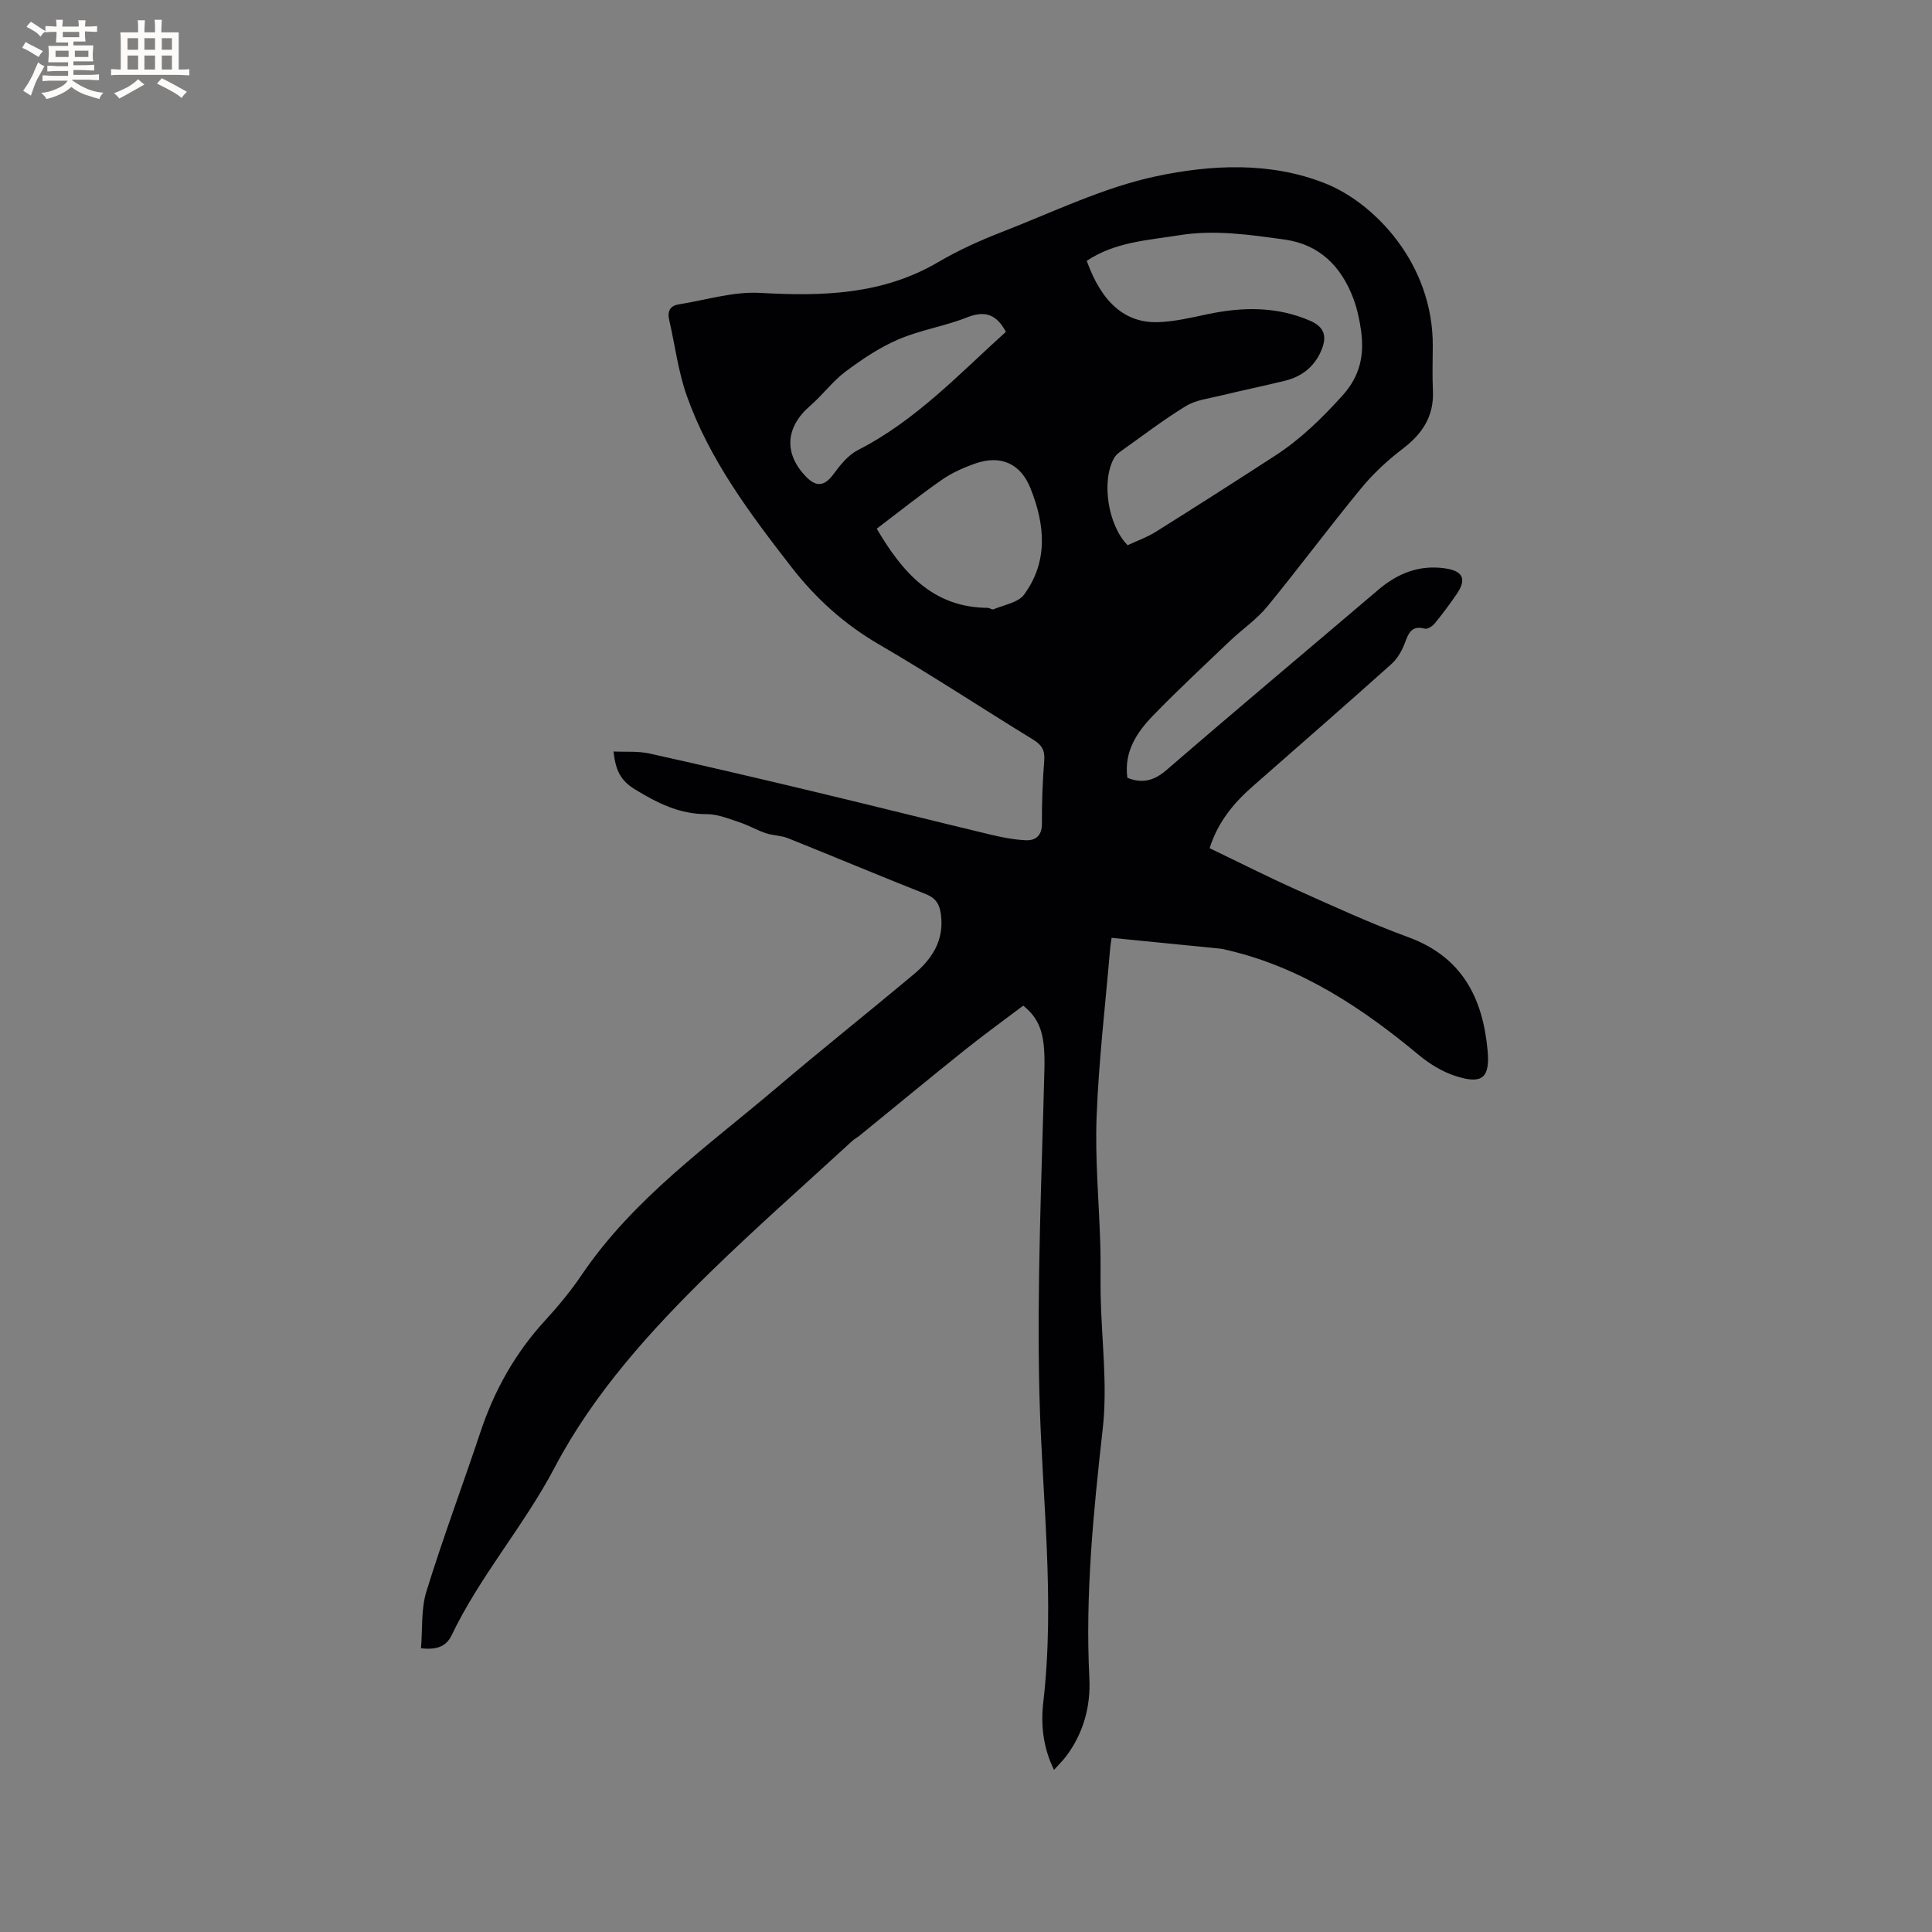<svg enable-background="new 0 0 400 400" viewBox="0 0 400 400" xmlns="http://www.w3.org/2000/svg"><rect x="0" y="0" width="400" height="400" fill="#808080" stroke="none"/><path d="m218.22 366.44c-2.32-4.75-2.74-9.44-2.22-13.99 2.47-21.33-.28-42.54-.8-63.81-.54-22.34.46-44.71 1.03-67.07.17-6.71-.55-10.32-4.38-13.36-4 3.02-8.18 6.04-12.2 9.26-7.27 5.82-14.45 11.76-21.67 17.64-.49.4-1.08.69-1.54 1.12-9.81 9.02-19.83 17.84-29.37 27.15-12.41 12.11-24.21 25.18-32.21 40.4-6.4 12.17-15.46 22.47-21.36 34.79-1.1 2.29-3.04 3.07-6.34 2.68.34-3.96-.01-8.1 1.13-11.78 3.43-11.1 7.52-22 11.2-33.04 2.89-8.66 7.24-16.39 13.44-23.12 2.72-2.96 5.3-6.1 7.55-9.43 10.74-15.82 26.21-26.69 40.47-38.81 9.28-7.89 18.83-15.48 28.18-23.3 3.82-3.19 6.38-7.05 5.68-12.42-.27-2.09-1.02-3.4-3.12-4.23-9.55-3.78-19.02-7.76-28.55-11.58-1.44-.58-3.12-.54-4.6-1.04-1.84-.62-3.55-1.63-5.39-2.24-2.24-.73-4.57-1.72-6.85-1.7-5.61.03-10.26-2.33-14.79-5.1-2.95-1.8-4.04-3.82-4.49-7.87 2.55.12 5.08-.11 7.45.42 11.35 2.51 22.67 5.16 33.98 7.87 12.24 2.93 24.44 5.99 36.68 8.93 2.35.56 4.76 1.03 7.17 1.15 2.16.11 3.44-.96 3.42-3.5-.03-4.34.14-8.7.48-13.03.17-2.11-.55-3.23-2.3-4.3-10.66-6.53-21.11-13.43-31.91-19.71-7.21-4.19-13.13-9.56-18.18-16.07-8.52-10.99-16.9-22.12-21.61-35.38-1.79-5.04-2.44-10.48-3.65-15.72-.41-1.79.15-2.94 1.97-3.23 5.6-.89 11.27-2.69 16.81-2.38 12.91.72 25.36.42 36.93-6.38 4.18-2.46 8.67-4.48 13.2-6.24 10.55-4.1 20.93-9.19 31.88-11.52 11.49-2.44 23.76-3.04 35.11 1.5 10.02 4 22.29 16.5 22.19 33.67-.02 3.08-.11 6.16.03 9.23.24 5.26-2.17 8.91-6.26 12.02-3.16 2.4-6.14 5.18-8.65 8.24-6.6 8.02-12.79 16.38-19.38 24.41-2.19 2.67-5.16 4.69-7.69 7.09-5.37 5.12-10.8 10.17-15.96 15.49-3.35 3.46-6.05 7.45-5.32 12.88 2.92 1.19 5.39.74 8.1-1.6 14.52-12.55 29.23-24.87 43.84-37.31 4-3.41 8.46-5.2 13.74-4.46 3.81.53 4.62 2.21 2.52 5.31-1.43 2.1-2.96 4.14-4.57 6.11-.46.56-1.47 1.22-2.02 1.08-2.72-.73-3.38.86-4.15 2.94-.6 1.61-1.55 3.28-2.81 4.4-9.48 8.49-19.07 16.85-28.63 25.24-3.95 3.46-7.25 7.37-8.99 12.87 6.06 2.91 11.98 5.91 18.03 8.62 7.63 3.42 15.25 6.93 23.09 9.8 11.1 4.06 15.43 12.52 16.43 23.44.52 5.7-1.09 7.11-6.66 5.3-2.71-.88-5.35-2.49-7.55-4.32-11.77-9.78-24.29-18.11-39.44-21.69-.62-.15-1.23-.31-1.86-.37-7.31-.74-14.62-1.46-22.33-2.22-.04.27-.24 1.38-.33 2.49-.98 11.51-2.34 23.01-2.78 34.54-.34 8.84.51 17.73.77 26.6.1 3.49 0 6.98.07 10.47.19 9.19 1.45 18.49.43 27.54-1.93 17.2-3.64 34.33-2.77 51.66.29 5.82-1.22 11.36-4.81 16.15-.68.89-1.49 1.68-2.51 2.82zm6.78-312.44c3.06 8.59 7.92 12.91 14.75 12.7 3.45-.11 6.9-.94 10.31-1.66 7.21-1.51 14.25-1.63 21.19 1.37 2.9 1.25 3.48 3.16 2.44 5.83-1.37 3.51-4 5.69-7.62 6.58-4.42 1.09-8.88 2-13.31 3.08-2.45.6-5.15.9-7.23 2.17-4.69 2.86-9.08 6.24-13.57 9.43-.5.36-1.01.81-1.3 1.34-2.67 4.71-1.3 13.88 2.8 18.04 1.91-.9 4.04-1.64 5.89-2.81 8.26-5.17 16.46-10.42 24.64-15.72 5.28-3.42 9.69-7.74 13.93-12.43 3.71-4.09 4.55-8.42 3.88-13.42-.31-2.29-.82-4.61-1.63-6.77-2.5-6.59-7-11.13-14.2-12.13-7.22-1-14.43-2.08-21.81-.9-6.55 1.06-13.26 1.37-19.16 5.3zm-43.48 55.46c5.27 8.97 11.57 16.32 22.97 16.39.41 0 .9.43 1.21.3 2.18-.93 5.11-1.38 6.33-3.05 5.06-6.91 4.32-14.53 1.31-22.03-2.03-5.08-6.13-6.91-11.28-5.15-2.47.85-4.95 1.95-7.09 3.44-4.59 3.19-8.96 6.7-13.45 10.1zm26.74-40.76c-2.02-3.76-4.44-4.41-8.07-2.98-4.61 1.83-9.65 2.6-14.19 4.55-3.9 1.67-7.54 4.12-10.96 6.68-2.69 2.01-4.74 4.86-7.3 7.06-5.15 4.44-5.52 9.95-.78 14.76 2.14 2.17 3.82 1.82 5.61-.61 1.39-1.89 3.03-3.94 5.04-4.97 11.93-6.08 20.92-15.71 30.65-24.49z" fill="#010103"/><g fill="#fcfbfa"><path d="m6.8 9.5c.6.3 1.3.7 2.1 1.1-.4.4-.7.8-.9 1.2-.7-.4-1.3-.8-1.8-1.1s-1.1-.6-1.6-.8c.2-.4.5-.8.7-1.2.4.2.8.5 1.5.8zm.9 6.9c-.3.6-.5 1.1-.7 1.7s-.4 1.1-.6 1.7c-.6-.4-1.1-.7-1.6-1 .7-1 1.2-1.8 1.5-2.4.3-.5.6-1.1.8-1.7.3-.6.5-1.2.8-1.8.3.3.8.6 1.3.8-.7 1.3-1.2 2.2-1.5 2.7zm.1-11c.4.3 1 .7 1.7 1.1-.5.2-.8.6-1.1 1.1-.5-.6-1-1-1.4-1.2s-.9-.6-1.5-.8c.2-.4.5-.7.9-1.1.5.3.9.6 1.4.9zm10.5 13.1c1 .4 2 .6 3.1.7-.4.4-.7.8-.8 1.3-.9-.2-1.9-.6-3-.9-1-.4-2-.9-2.8-1.6-.5.4-1.1.9-1.9 1.3s-1.9.9-3.3 1.2c-.1-.3-.5-.8-1.1-1.3 1 0 2.1-.3 3.2-.8 1.2-.5 1.9-1 2.3-1.7h-3.2c-.4 0-1 0-2 .1v-1.2c1 0 1.7.1 2 .1h3.3v-1h-2.3c-.2 0-.9 0-2 .1v-1.2c1.2 0 1.9.1 2 .1h2.3v-.8h-4.1c0-.7.1-1.2.1-1.6 0-.5 0-1.1-.1-1.8h4.1v-.7h-2.5c0-.6.1-1.1.1-1.6v-.6h-.5c-.4 0-1 0-1.8.1v-1.3c1.2 0 1.9.1 2.1.1h.2c0-.3 0-.8-.1-1.4h1.4c0 .6-.1 1-.1 1.4h3.4c0-.4 0-.8-.1-1.3h1.5c0 .4-.1.9-.1 1.3.7 0 1.5 0 2.5-.1v1.2c-1 0-1.8-.1-2.5-.1v.6c0 .3 0 .8.1 1.5h-2.5v.8h4.1c0 .7-.1 1.3-.1 1.8s0 1 .1 1.5h-4.1v.8h1.4c.8 0 1.8 0 2.9-.1v1.2c-1 0-1.9-.1-2.8-.1h-1.5v1h3.2c.3 0 1 0 2.1-.1v1.2c-1.1 0-1.8-.1-2.1-.1h-3.4l-.1.1c1.4 1 2.4 1.5 3.4 1.9zm-4.1-6.7v-1.3h-2.7v1.3zm2.2-4.1v-1.1h-3.4v1.1zm1.9 4.1v-1.3h-2.8v1.3z"/><path d="m37 6.7v2.3 5.4c1 0 1.8 0 2.2-.1v1.3c-.6 0-1.5-.1-2.5-.1h-11.9c-.7 0-1.3 0-1.8.1v-1.3c.5 0 1.1.1 2 .1v-5.2c0-1 0-1.8-.1-2.5h3.7c0-1.3 0-2.1-.1-2.5h1.5c0 .4-.1 1.3-.1 2.5h2.2c0-1.2 0-2.1-.1-2.6h1.5c0 .4-.1 1.3-.1 2.6zm-12.3 13.7c-.3-.4-.7-.8-1.1-1.1 1.1-.4 2.1-.9 2.9-1.3.8-.5 1.5-1 2.1-1.6.4.4.9.8 1.3 1.1-2.5 1.4-4.2 2.4-5.2 2.9zm3.9-10.1v-2.4h-2.2v2.4zm0 4.1v-2.9h-2.2v2.9zm3.5-4.1v-2.4h-2.2v2.4zm0 4.1v-2.9h-2.2v2.9zm.4 2.9 1-1.1c.6.3 1.4.7 2.5 1.3s2 1.1 2.7 1.5c-.4.4-.8.8-1.1 1.3-.8-.8-2.5-1.7-5.1-3zm3.1-7v-2.4h-2.1v2.4zm0 4.1v-2.9h-2.1v2.9z"/></g></svg>